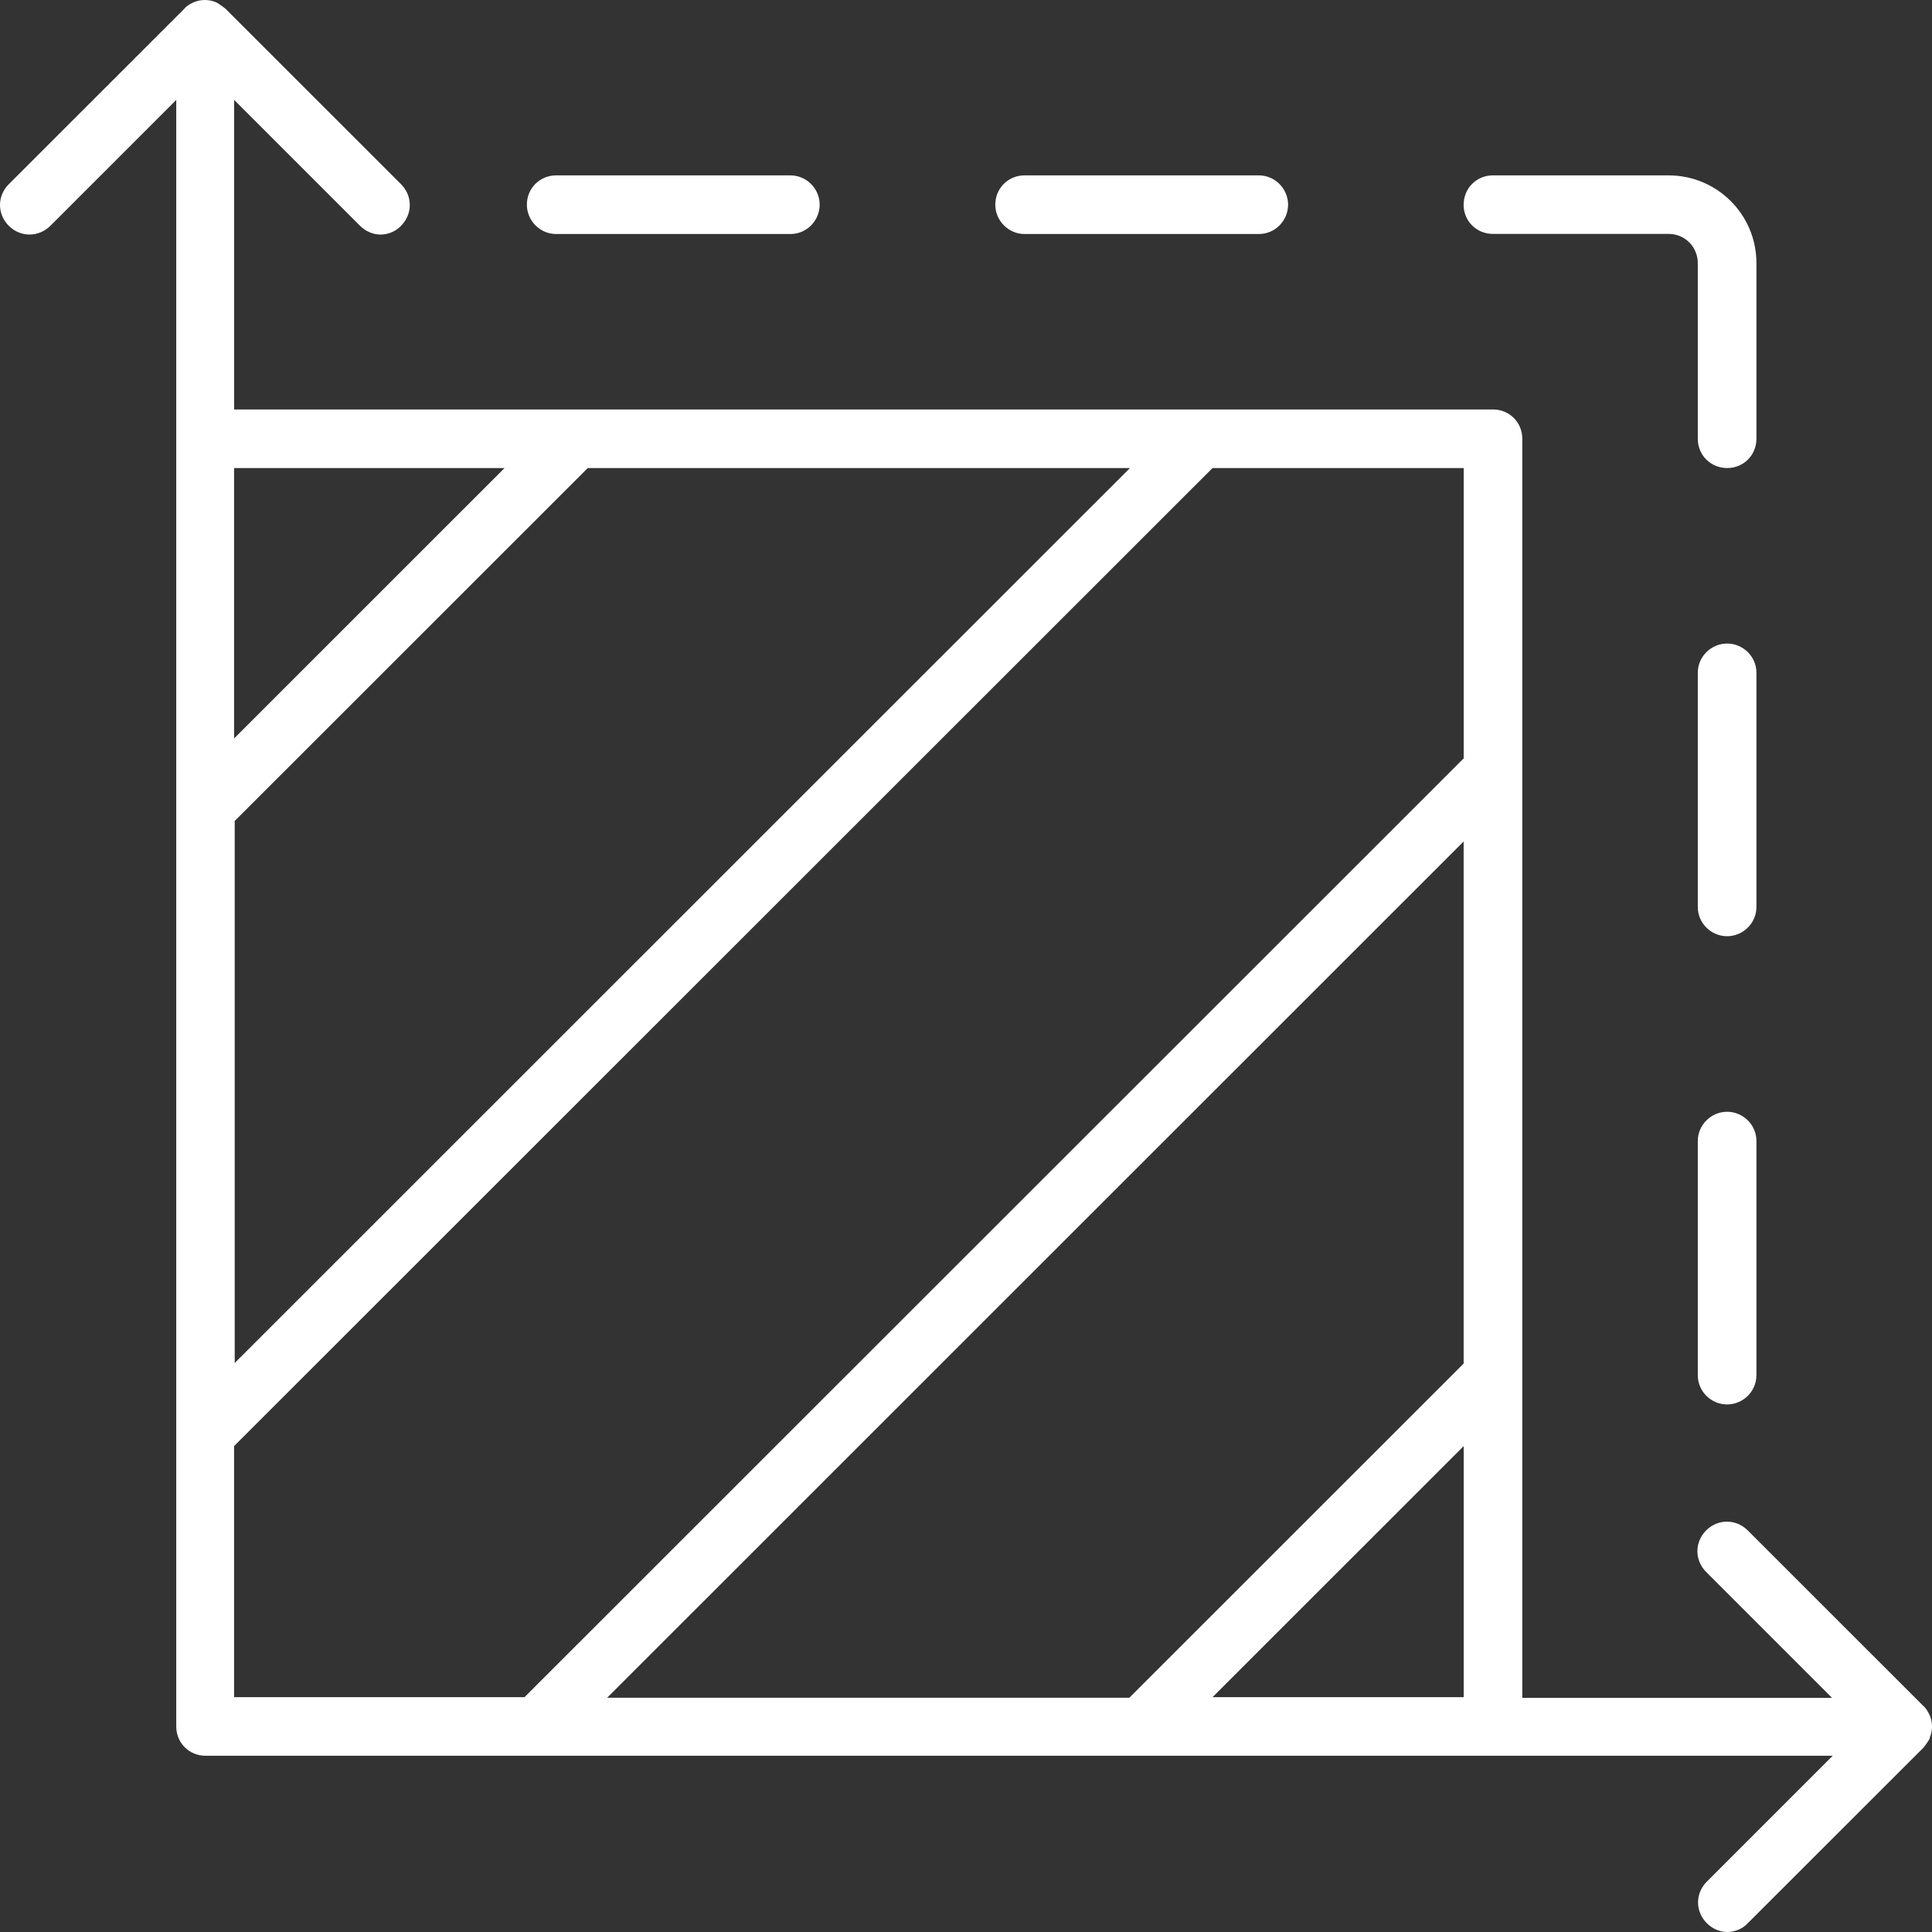 <svg  viewBox="0 0 31 31" fill="none" xmlns="http://www.w3.org/2000/svg">
<rect x="0" y="0" width="31" height="31" fill="#333333" stroke="none"/>
<path d="M30.964 27.881C31.012 27.768 31.012 27.636 30.964 27.524C30.937 27.467 30.907 27.412 30.861 27.373L28.043 24.556C27.856 24.369 27.564 24.369 27.376 24.556C27.189 24.744 27.189 25.036 27.376 25.223L29.396 27.243H24.426V7.04C24.426 6.778 24.22 6.57 23.956 6.57H3.757V1.603L5.777 3.623C5.87 3.716 5.993 3.764 6.106 3.764C6.218 3.764 6.35 3.716 6.435 3.623C6.622 3.435 6.622 3.143 6.435 2.956L3.617 0.139C3.617 0.139 3.523 0.063 3.466 0.036C3.354 -0.012 3.222 -0.012 3.109 0.036C3.053 0.063 2.997 0.092 2.959 0.139L0.141 2.956C-0.047 3.143 -0.047 3.435 0.141 3.623C0.328 3.81 0.62 3.81 0.808 3.623L2.828 1.603V27.702C2.828 27.965 3.034 28.172 3.298 28.172H29.407L27.387 30.192C27.199 30.379 27.199 30.671 27.387 30.859C27.48 30.953 27.603 31 27.716 31C27.828 31 27.96 30.953 28.044 30.859L30.863 28.042C30.863 28.042 30.938 27.948 30.966 27.891L30.964 27.881ZM9.751 27.232L23.485 13.502V21.879L18.121 27.241H9.741L9.751 27.232ZM3.756 13.183L9.431 7.51H18.131L3.766 21.87V13.174L3.756 13.183ZM8.096 7.51L3.756 11.849V7.51H8.096ZM3.756 23.203L19.456 7.51H23.486V12.168L8.416 27.232H3.756V23.203ZM19.456 27.232L23.486 23.203V27.232H19.456ZM23.485 3.284C23.485 3.022 23.691 2.814 23.955 2.814H26.773C27.553 2.814 28.183 3.443 28.183 4.223V7.04C28.183 7.303 27.977 7.51 27.713 7.51C27.45 7.51 27.242 7.304 27.242 7.04V4.223C27.242 3.961 27.036 3.753 26.772 3.753H23.954C23.691 3.753 23.484 3.547 23.484 3.283L23.485 3.284ZM15.97 3.284C15.97 3.022 16.176 2.814 16.441 2.814H20.198C20.461 2.814 20.668 3.031 20.668 3.284C20.668 3.538 20.462 3.755 20.198 3.755H16.441C16.178 3.755 15.97 3.538 15.97 3.284ZM8.454 3.284C8.454 3.022 8.66 2.814 8.925 2.814H12.682C12.945 2.814 13.152 3.031 13.152 3.284C13.152 3.538 12.946 3.755 12.682 3.755H8.925C8.662 3.755 8.454 3.538 8.454 3.284ZM28.183 18.309V22.065C28.183 22.328 27.966 22.535 27.712 22.535C27.459 22.535 27.242 22.329 27.242 22.065V18.309C27.242 18.047 27.459 17.839 27.712 17.839C27.966 17.839 28.183 18.045 28.183 18.309ZM28.183 10.796V14.552C28.183 14.815 27.966 15.022 27.712 15.022C27.459 15.022 27.242 14.816 27.242 14.552V10.796C27.242 10.533 27.459 10.326 27.712 10.326C27.966 10.326 28.183 10.532 28.183 10.796Z" fill="white"/>
</svg>
